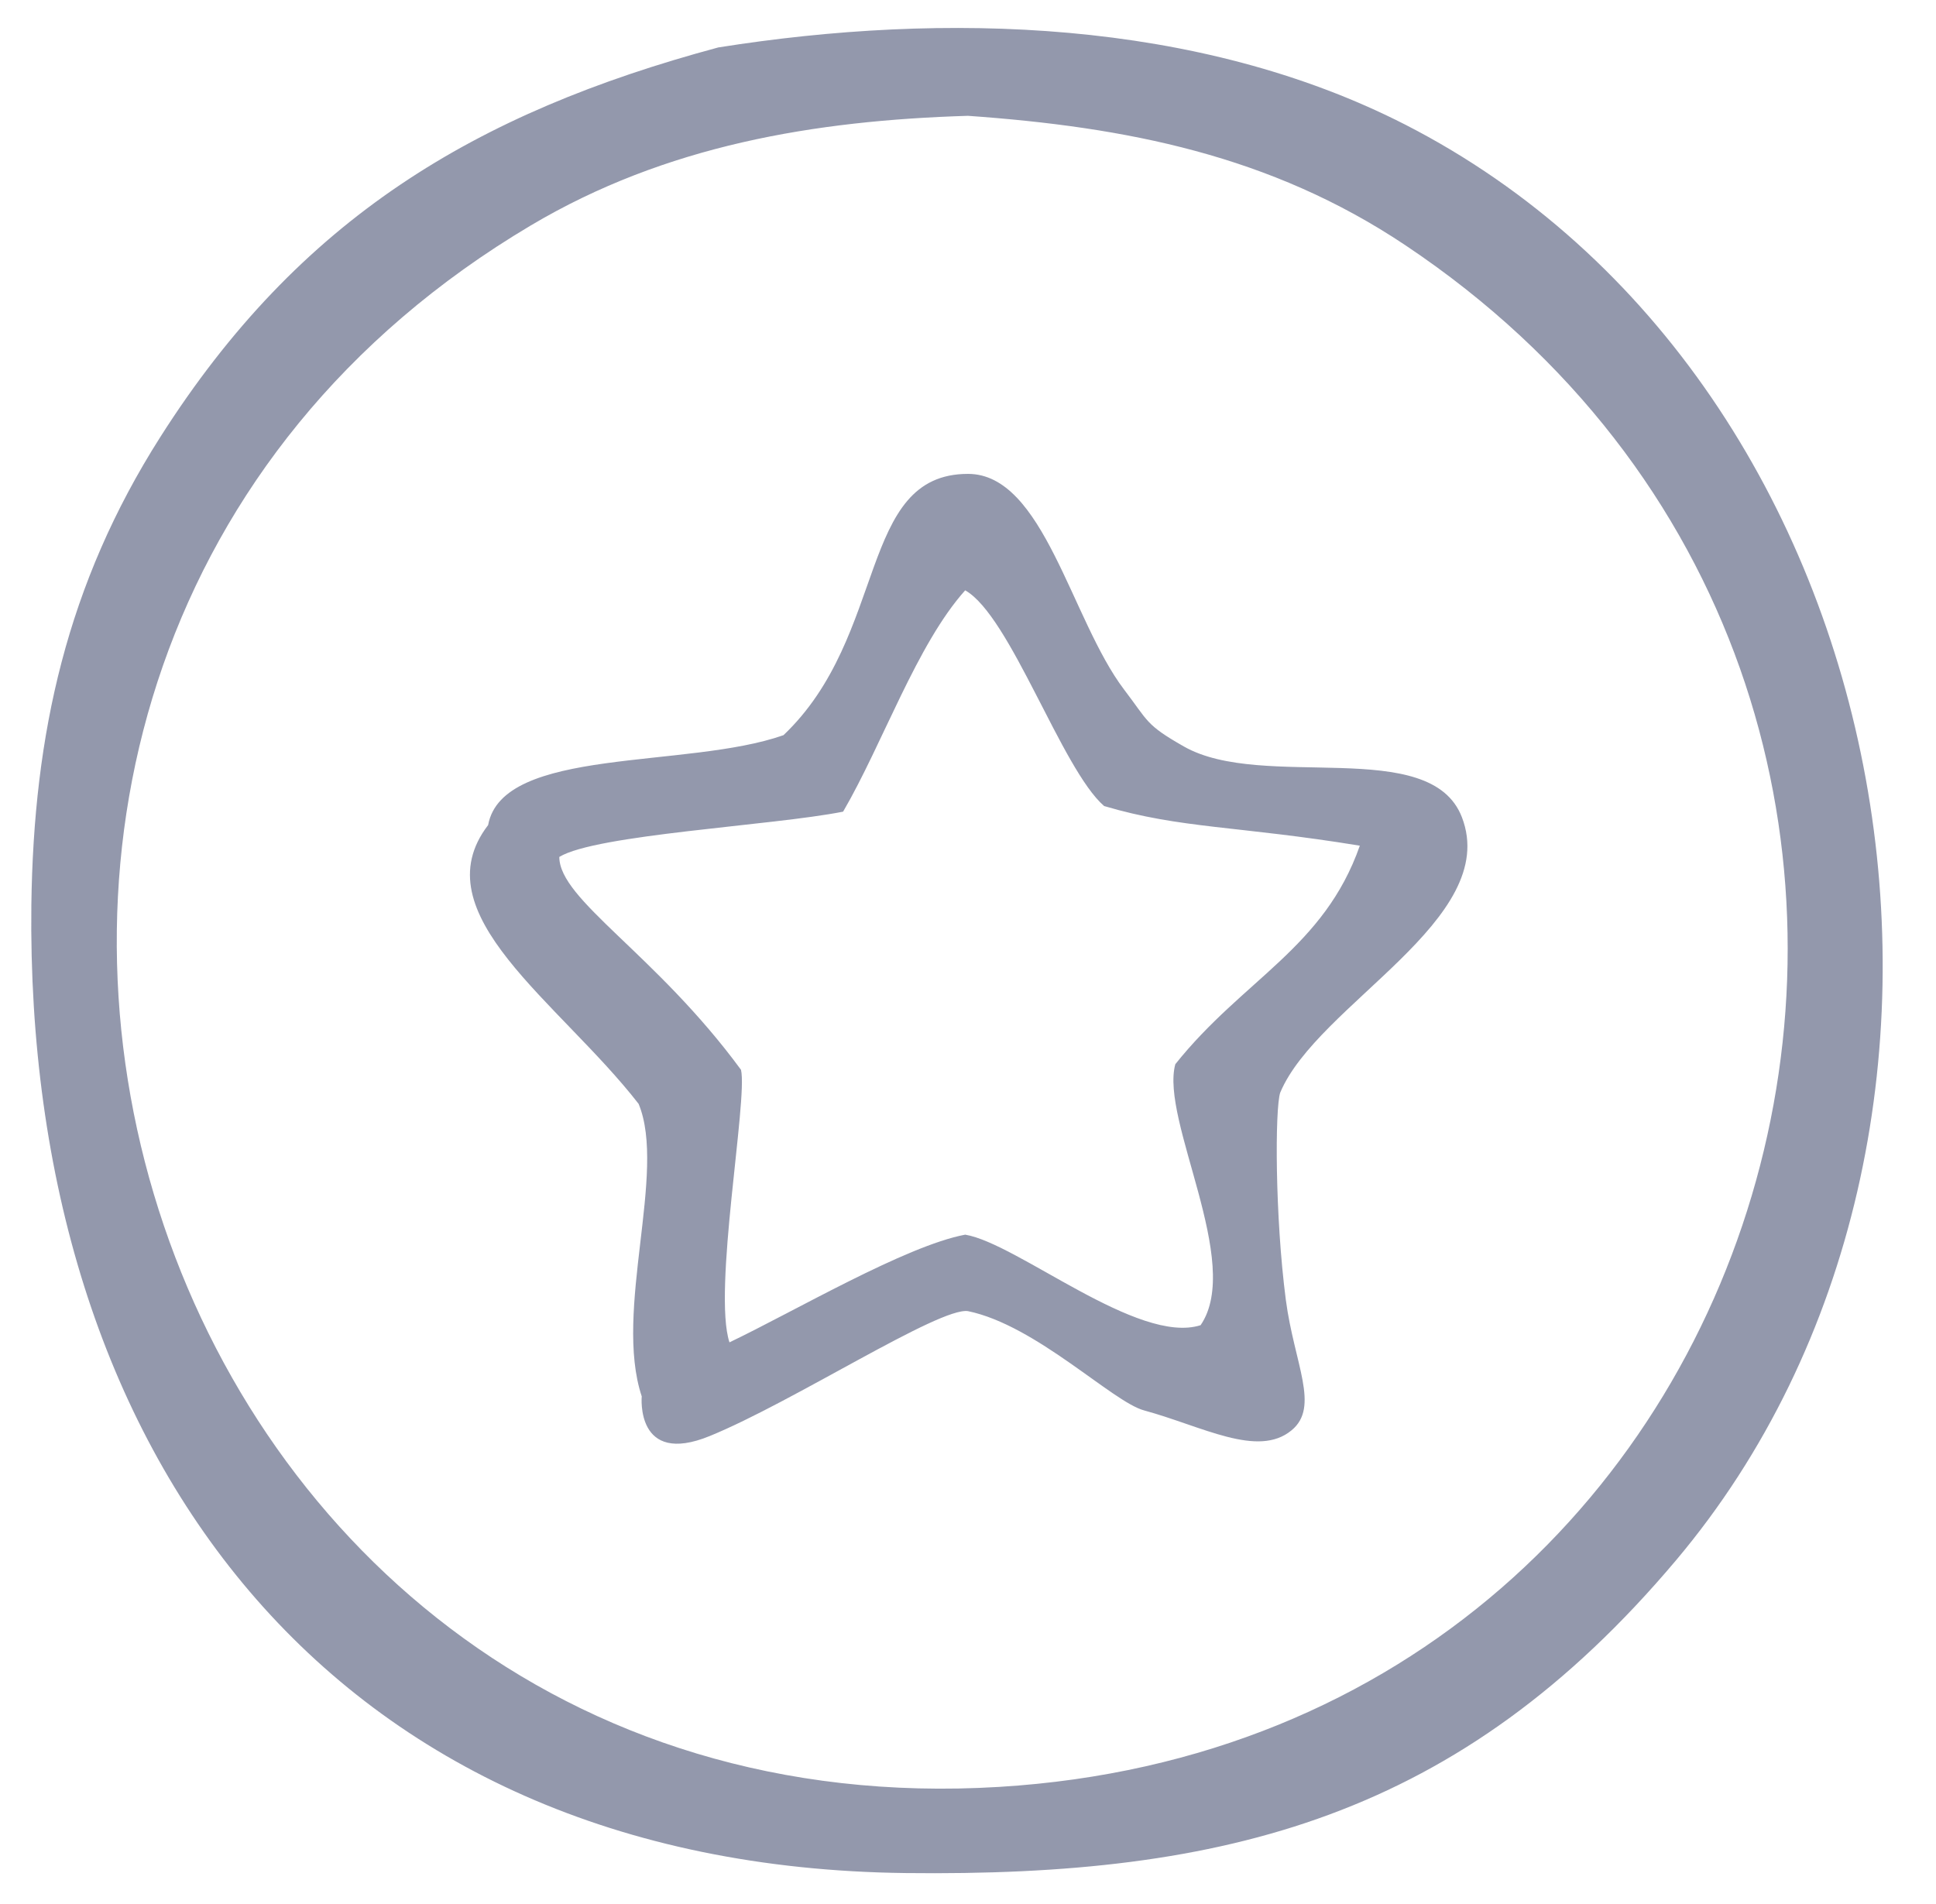 <?xml version="1.0" encoding="UTF-8" standalone="no"?>
<!DOCTYPE svg PUBLIC "-//W3C//DTD SVG 20010904//EN"
              "http://www.w3.org/TR/2001/REC-SVG-20010904/DTD/svg10.dtd">

<svg xmlns="http://www.w3.org/2000/svg"
     width="0.861in" height="0.847in"
     viewBox="0 0 62 61">
  <path id="Selection"
        fill="#666d89" opacity="0.7"
        d="M 45.00,3.99
           C 61.18,12.27 65.27,36.23 53.67,49.99
             46.74,58.21 39.26,60.12 29.00,60.00
             10.51,59.78 0.80,46.50 1.00,29.00
             1.07,23.51 2.14,18.70 5.13,14.00
             9.58,7.00 15.20,3.62 23.00,1.52
             30.24,0.37 38.36,0.60 45.00,3.99 Z
           M 17.00,7.22
           C -7.13,21.55 3.92,58.95 32.00,57.24
             58.12,55.65 66.53,22.23 45.00,7.85
             40.69,4.97 36.07,4.07 31.00,3.71
             26.07,3.86 21.31,4.66 17.00,7.22 Z
           M 20.45,35.36
           C 17.91,32.09 13.45,29.27 15.63,26.43
             16.09,23.91 22.00,24.64 25.09,23.55
             28.45,20.36 27.47,15.18 31.00,15.18
             33.43,15.18 34.30,19.85 36.00,22.09
             36.78,23.11 36.68,23.21 37.91,23.91
             40.45,25.36 45.81,23.55 46.82,26.18
             48.08,29.46 42.19,32.16 41.00,35.00
             40.83,35.51 40.83,38.95 41.18,41.64
             41.45,43.69 42.28,45.07 41.36,45.82
             40.28,46.71 38.51,45.69 36.64,45.18
             35.63,44.91 33.18,42.45 31.00,42.00
             30.09,41.86 25.40,44.91 22.73,46.00
             20.34,46.98 20.55,44.73 20.55,44.73
             19.64,42.00 21.36,37.55 20.45,35.36 Z
           M 30.91,18.91
           C 29.36,20.64 28.27,23.82 27.00,26.00
             24.73,26.45 19.09,26.73 17.91,27.45
             17.91,28.83 21.00,30.55 23.73,34.27
             23.95,35.23 22.82,41.36 23.36,43.00
             25.45,42.00 29.00,39.91 30.91,39.55
             32.59,39.83 36.45,43.09 38.45,42.45
             39.82,40.45 37.15,35.88 37.64,34.09
             39.82,31.36 42.40,30.37 43.55,27.09
             39.64,26.45 37.82,26.55 35.36,25.82
             34.00,24.64 32.36,19.73 30.91,18.91 Z" />
</svg>
